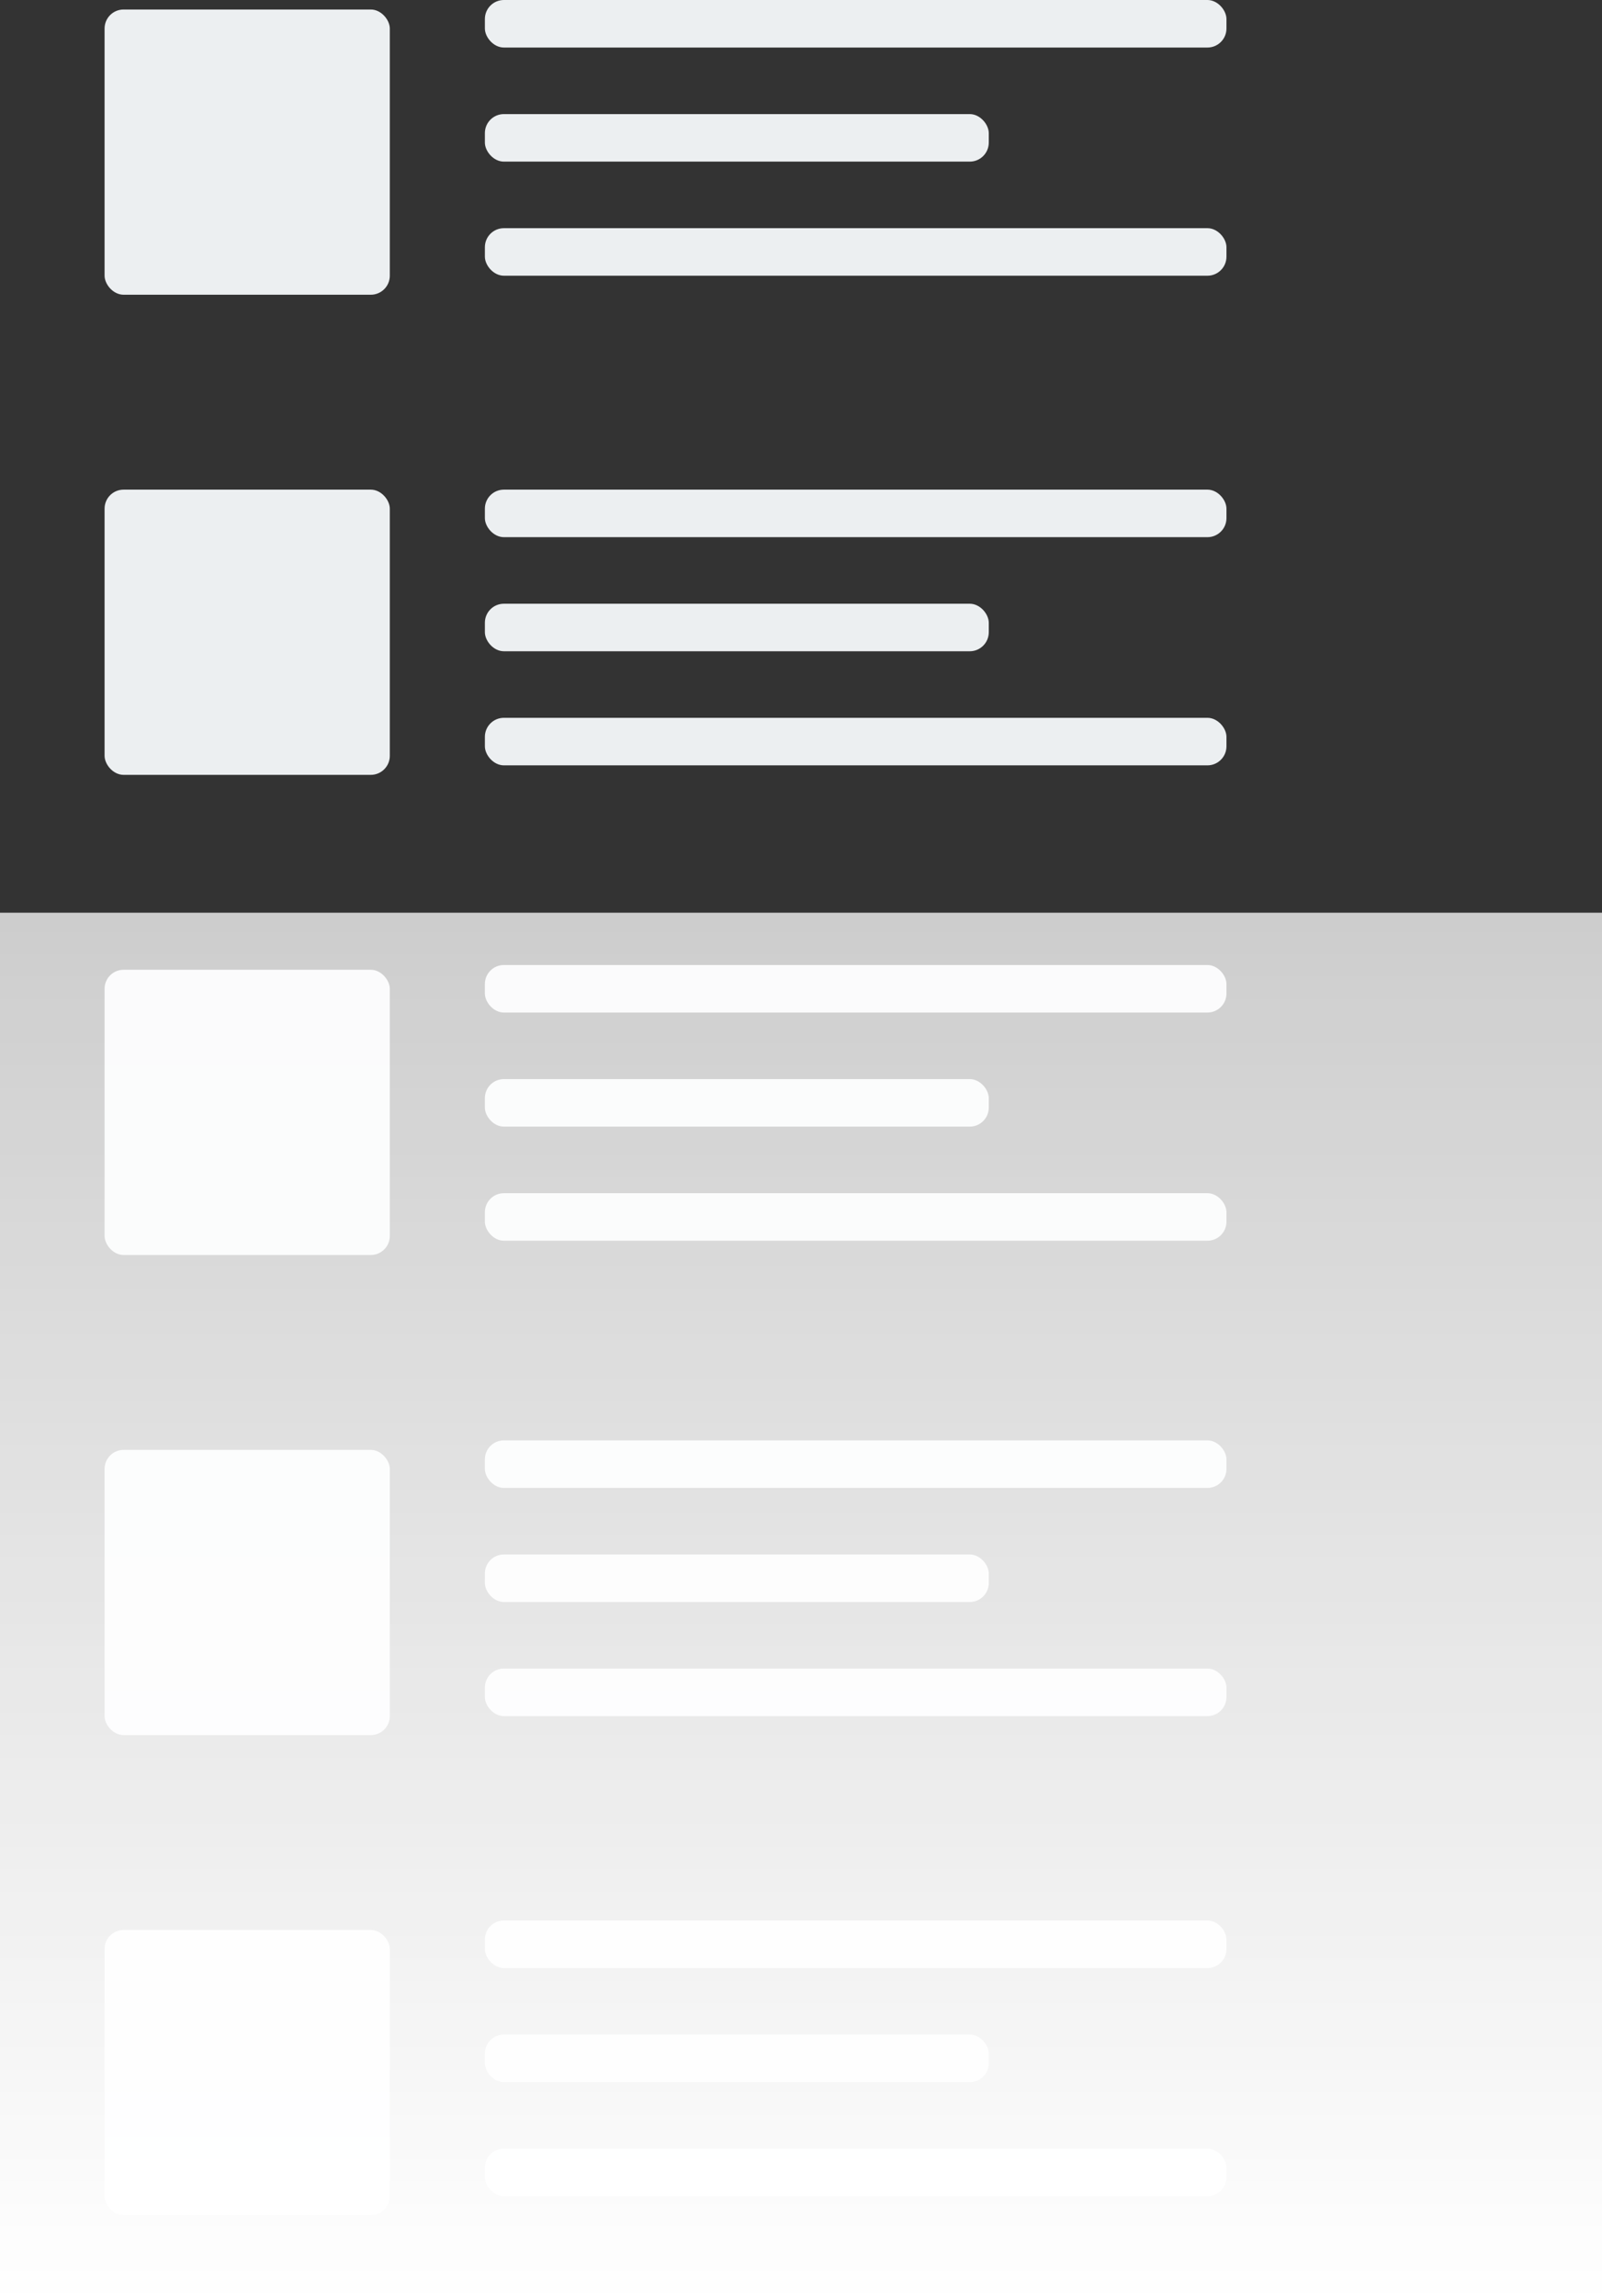 <svg xmlns="http://www.w3.org/2000/svg" xmlns:xlink="http://www.w3.org/1999/xlink" width="337" height="483" viewBox="0 0 337 483">
    <rect x="0" y="0" width="337" height="483" fill="#333333" stroke="none"/>
    <defs>
        <rect id="a" width="60" height="60" rx="4"/>
        <rect id="b" width="60" height="60" rx="4"/>
        <rect id="c" width="60" height="60" y="303" rx="4"/>
        <rect id="d" width="60" height="60" rx="4"/>
        <rect id="e" width="60" height="60" y="202" rx="4"/>
        <linearGradient id="f" x1="50%" x2="50%" y1="100%" y2="0%">
            <stop offset="0%" stop-color="#FFF"/>
            <stop offset="100%" stop-color="#FFF" stop-opacity=".754"/>
        </linearGradient>
    </defs>
    <g fill="none" fill-rule="evenodd">
        <g transform="translate(22 2)">
            <use fill="#ECEFF1" xlink:href="#a"/>
            <use fill="#ECEFF1" transform="translate(0 101)" xlink:href="#b"/>
            <use fill="#ECEFF1" xlink:href="#c"/>
        </g>
        <g fill="#ECEFF1" transform="translate(22 204)">
            <use xlink:href="#d"/>
            <use xlink:href="#e"/>
        </g>
        <rect width="156" height="10" x="102" fill="#ECEFF1" rx="4"/>
        <rect width="106" height="10" x="102" y="24" fill="#ECEFF1" rx="4"/>
        <rect width="156" height="10" x="102" y="48" fill="#ECEFF1" rx="4"/>
        <rect width="156" height="10" x="102" y="103" fill="#ECEFF1" rx="4"/>
        <rect width="106" height="10" x="102" y="127" fill="#ECEFF1" rx="4"/>
        <rect width="156" height="10" x="102" y="151" fill="#ECEFF1" rx="4"/>
        <rect width="156" height="10" x="102" y="203" fill="#ECEFF1" rx="4"/>
        <rect width="106" height="10" x="102" y="227" fill="#ECEFF1" rx="4"/>
        <rect width="156" height="10" x="102" y="251" fill="#ECEFF1" rx="4"/>
        <rect width="156" height="10" x="102" y="303" fill="#ECEFF1" rx="4"/>
        <rect width="106" height="10" x="102" y="327" fill="#ECEFF1" rx="4"/>
        <rect width="156" height="10" x="102" y="351" fill="#ECEFF1" rx="4"/>
        <rect width="156" height="10" x="102" y="404" fill="#ECEFF1" rx="4"/>
        <rect width="106" height="10" x="102" y="428" fill="#ECEFF1" rx="4"/>
        <rect width="156" height="10" x="102" y="452" fill="#ECEFF1" rx="4"/>
        <path fill="url(#f)" d="M0 192h337v291H0z"/>
    </g>
</svg>
